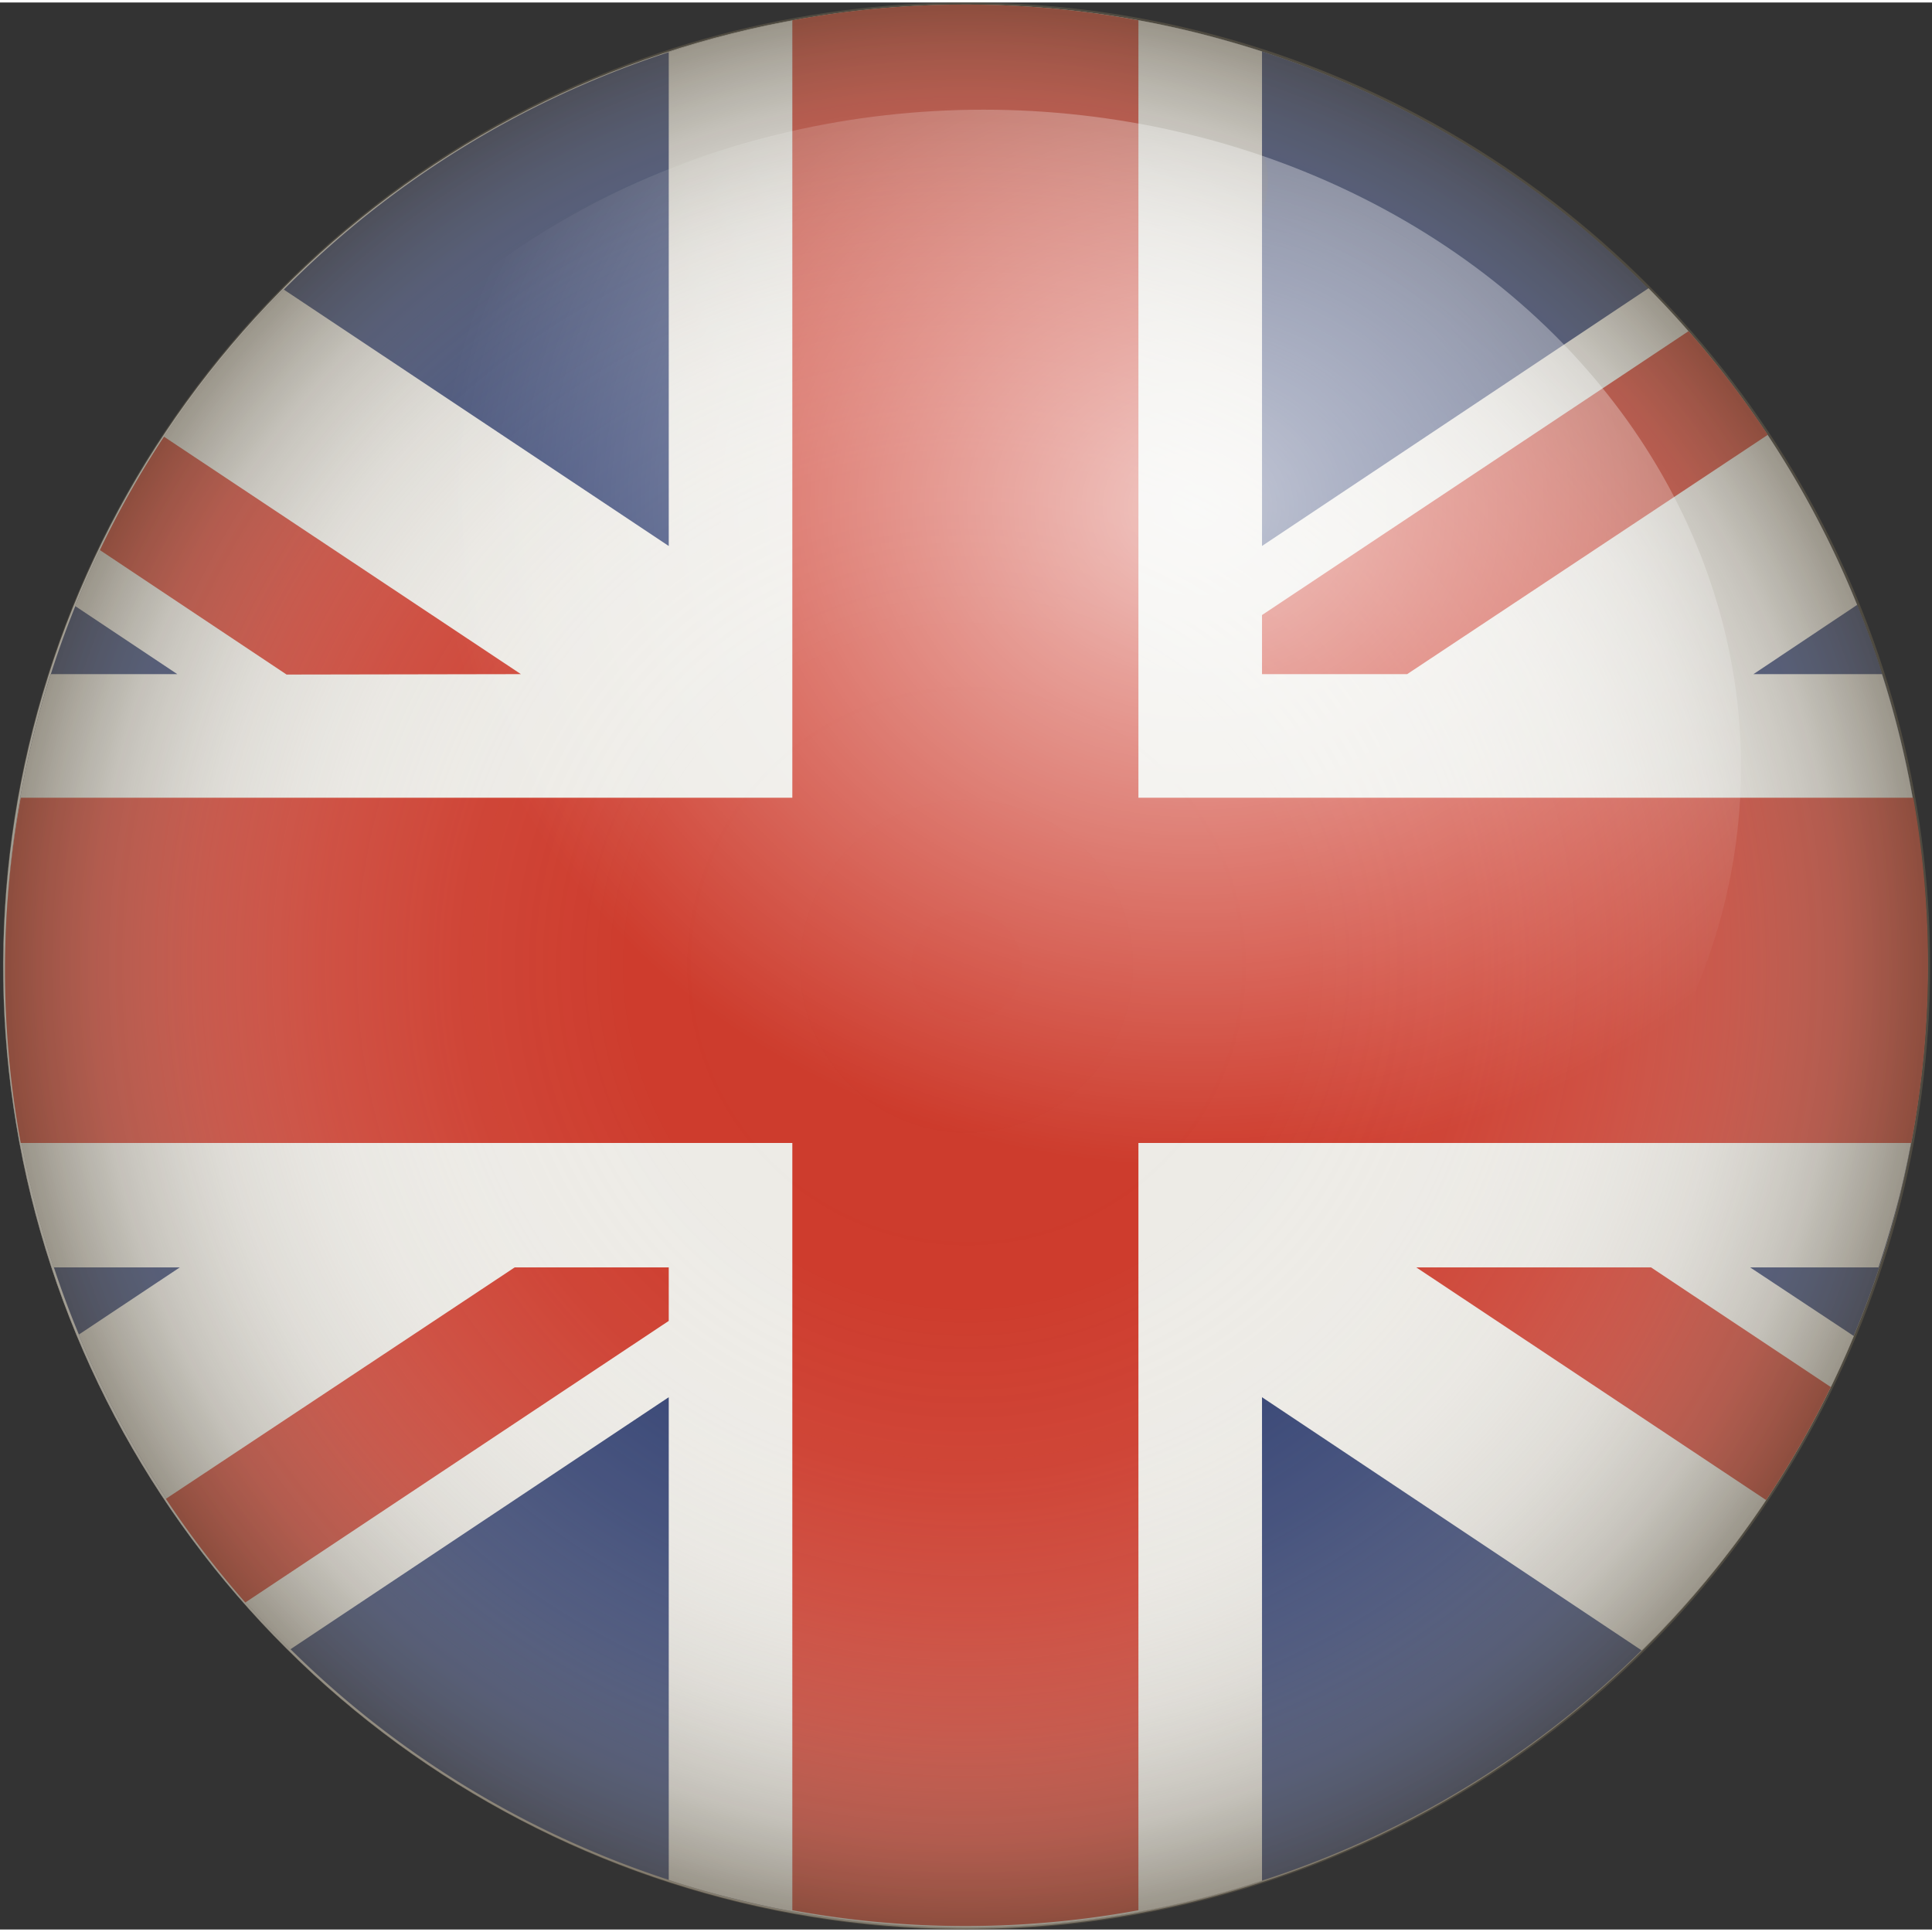 <svg xmlns="http://www.w3.org/2000/svg" xmlns:xlink="http://www.w3.org/1999/xlink" viewBox="0 0 93.17 92.93" width="100px" height="100px"><rect x="0" y="0" width="93.17" height="92.93" fill="#333333" stroke="none"/><defs><style>.cls-1{fill:none;}.cls-2{isolation:isolate;}.cls-3{clip-path:url(#clip-path);}.cls-4{fill:url(#radial-gradient);}.cls-5{fill:#2f3e70;}.cls-6{fill:#edebe6;}.cls-7{fill:#cd3a2b;}.cls-8{fill:#374165;}.cls-9{opacity:0.6;mix-blend-mode:multiply;fill:url(#radial-gradient-2);}.cls-10{opacity:0.7;fill:url(#radial-gradient-3);}</style><clipPath id="clip-path"><path class="cls-1" d="M46.57.1A46.4,46.4,0,1,0,57.75,1.47,46.37,46.37,0,0,0,46.57.1h0"/></clipPath><radialGradient id="radial-gradient" cx="-3346.27" cy="2054.47" r="0.23" gradientTransform="matrix(197.47, 0, 0, -197.47, 660826.8, 405737.9)" gradientUnits="userSpaceOnUse"><stop offset="0" stop-color="#fff"/><stop offset="0.78" stop-color="#fff"/><stop offset="0.82" stop-color="#f9f8f8"/><stop offset="0.87" stop-color="#e8e6e3"/><stop offset="0.94" stop-color="#cdc7c2"/><stop offset="1" stop-color="#b1a9a0"/></radialGradient><radialGradient id="radial-gradient-2" cx="46.61" cy="46.47" r="46.47" gradientUnits="userSpaceOnUse"><stop offset="0" stop-color="#fff" stop-opacity="0"/><stop offset="0.35" stop-color="#fbfbfb" stop-opacity="0.02"/><stop offset="0.53" stop-color="#eeedec" stop-opacity="0.11"/><stop offset="0.67" stop-color="#d8d6d2" stop-opacity="0.25"/><stop offset="0.79" stop-color="#b8b5ae" stop-opacity="0.44"/><stop offset="0.9" stop-color="#908b80" stop-opacity="0.7"/><stop offset="1" stop-color="#605949"/></radialGradient><radialGradient id="radial-gradient-3" cx="-330.28" cy="-10.48" r="27.44" gradientTransform="translate(496.95 36.47) scale(1.33 1.16)" gradientUnits="userSpaceOnUse"><stop offset="0" stop-color="#fff"/><stop offset="1" stop-color="#fff" stop-opacity="0"/></radialGradient></defs><title>uk</title><g class="cls-2"><g id="Layer_4" data-name="Layer 4"><g class="cls-3"><rect class="cls-4" x="-4.54" y="0.1" width="102.29" height="97.51"/></g><path class="cls-5" d="M1.62,35.33A46.35,46.35,0,1,1,35.48,91.46,46.35,46.35,0,0,1,1.62,35.33"/><path class="cls-6" d="M79.5,13.78,60.86,26.21V2.36q-1.53-.49-3.11-.89a46.14,46.14,0,0,0-25.5.92V26.21L13.68,13.84A46,46,0,0,0,3.63,29.11l4.92,3.28H2.45c-.31,1-.59,1.94-.83,2.94A46.12,46.12,0,0,0,2.59,61H8.67L3.8,64.24A46.59,46.59,0,0,0,14,79.42L32.25,67.26V90.54q1.58.52,3.23.92a46.13,46.13,0,0,0,25.38-.88V67.26L79.17,79.47A46,46,0,0,0,89.4,64.31l-5-3.31h6.19q.55-1.67,1-3.4a46.15,46.15,0,0,0-.83-25.21H84.56l5-3.34A46.58,46.58,0,0,0,79.5,13.78"/><path class="cls-7" d="M25.12,32.39,7.91,20.94a46,46,0,0,0-3.09,5.47l9,6ZM85.25,20.85a46.56,46.56,0,0,0-3.82-5L60.86,29.54v2.85h7ZM8,72.16a46.52,46.52,0,0,0,3.83,5L32.25,63.58V61H24.82ZM92.26,38.35H54.9V.86a46.1,46.1,0,0,0-16.69,0V38.35H1A46.08,46.08,0,0,0,1,55H38.21V92a46.09,46.09,0,0,0,16.69,0V55H92.17a46.11,46.11,0,0,0,.09-16.69M68.3,61,85.17,72.22a46,46,0,0,0,3.12-5.45L79.62,61Z"/><path class="cls-8" d="M60.86,7.18h0v3a5.35,5.35,0,0,0,.28-1.62,3.39,3.39,0,0,0-.28-1.39"/><circle class="cls-9" cx="46.61" cy="46.47" r="46.47"/><ellipse class="cls-10" cx="47.43" cy="36.86" rx="36.53" ry="31.69"/></g></g></svg>